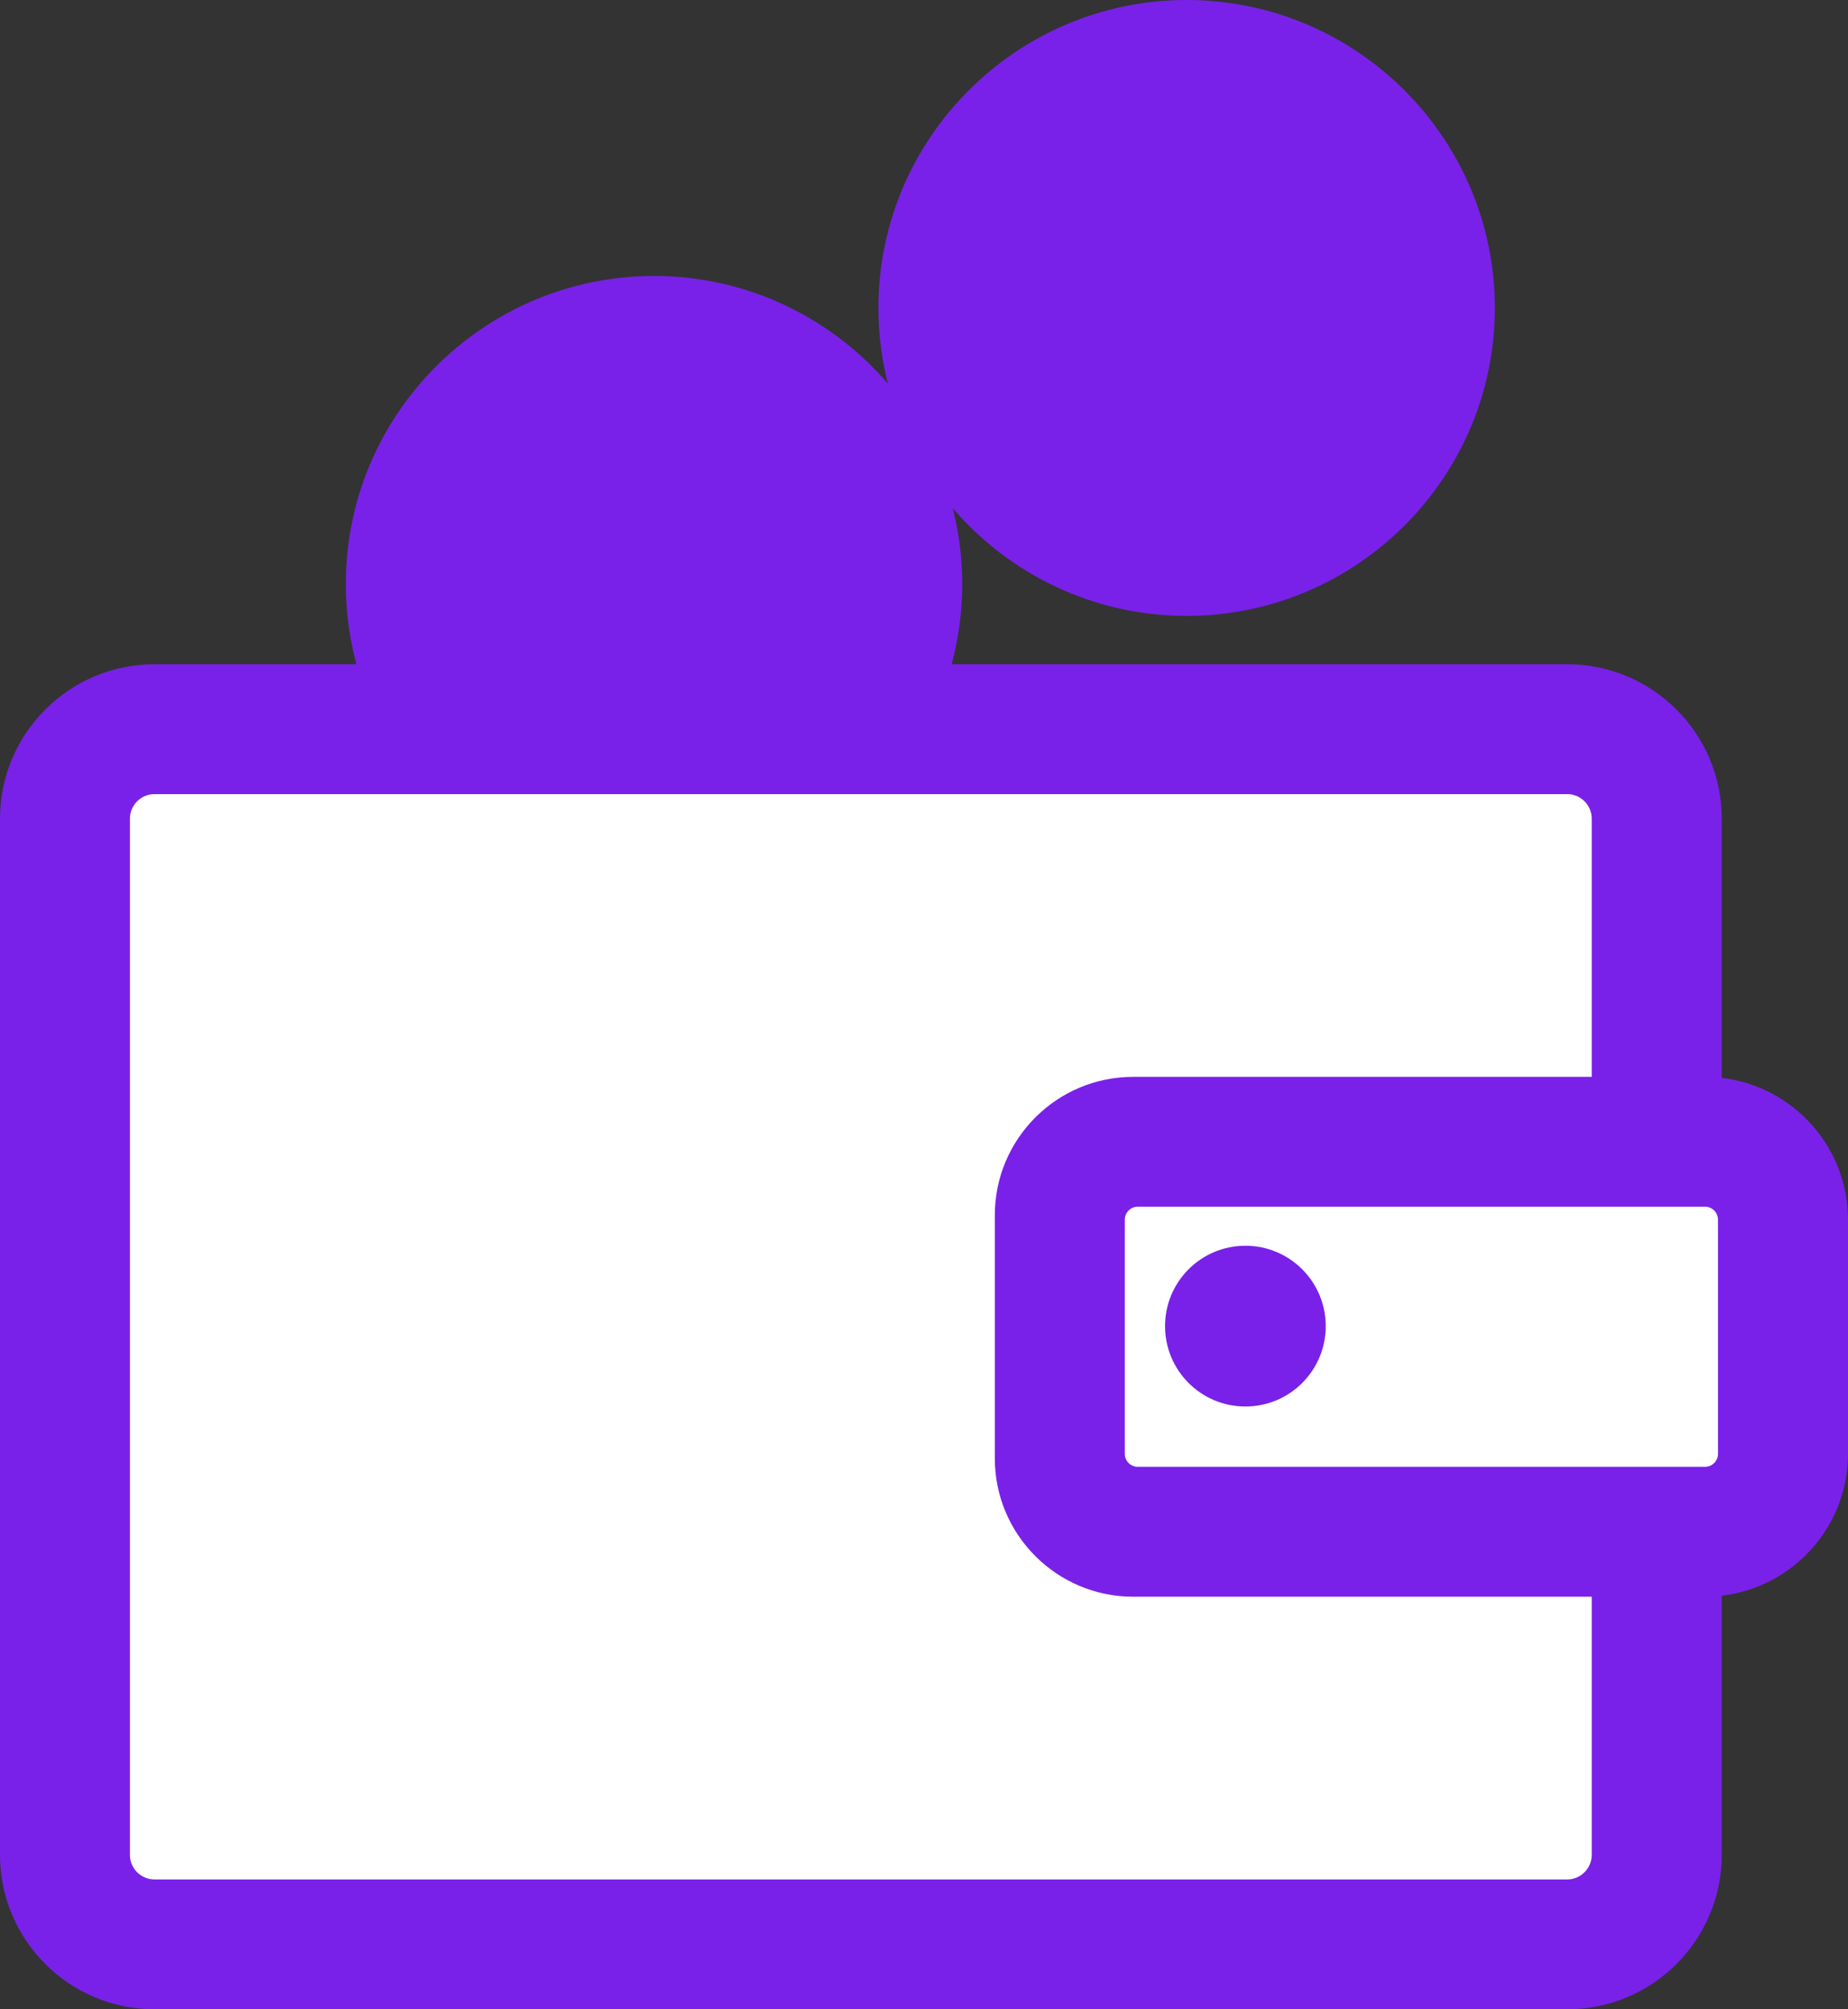 <svg width="46" height="50" viewBox="0 0 46 50" fill="none" xmlns="http://www.w3.org/2000/svg">
<rect x="0" y="0" width="46" height="50" fill="#333333" stroke="none"/>
<path d="M42.857 26.822V20.371C42.857 18.253 41.132 16.529 39.011 16.529H23.688C23.861 15.885 23.951 15.215 23.951 14.53C23.951 13.881 23.869 13.25 23.716 12.647C25.124 14.285 27.21 15.326 29.537 15.326C33.767 15.326 37.209 11.889 37.209 7.663C37.209 3.438 33.767 0 29.537 0C25.306 0 21.865 3.438 21.865 7.663C21.865 8.313 21.947 8.944 22.1 9.546C20.692 7.908 18.605 6.867 16.279 6.867C12.049 6.867 8.608 10.305 8.608 14.53C8.608 15.215 8.698 15.884 8.871 16.529H3.846C1.725 16.529 0 18.253 0 20.371V46.158C0 48.277 1.725 50 3.846 50H39.011C41.132 50 42.857 48.277 42.857 46.158V39.707C44.624 39.501 46 37.998 46 36.178V30.352C46 28.532 44.624 27.028 42.857 26.822Z" fill="#7921E9"/>
<path d="M29.537 3.231C31.983 3.231 33.973 5.22 33.973 7.663C33.973 10.107 31.983 12.095 29.537 12.095C27.09 12.095 25.1 10.107 25.1 7.663C25.1 5.22 27.09 3.231 29.537 3.231Z" fill="#7921E9"/>
<path d="M16.279 10.099C18.725 10.099 20.715 12.087 20.715 14.53C20.715 15.235 20.553 15.914 20.24 16.529H12.317C12.005 15.914 11.842 15.235 11.842 14.53C11.842 12.087 13.832 10.099 16.279 10.099Z" fill="#7921E9"/>
<path d="M39.621 46.158C39.621 46.495 39.347 46.769 39.01 46.769H3.845C3.508 46.769 3.234 46.495 3.234 46.158V20.371C3.234 20.035 3.509 19.761 3.845 19.761C4.543 19.761 38.17 19.761 39.01 19.761C39.347 19.761 39.621 20.035 39.621 20.371V26.797C38.615 26.797 29.215 26.797 28.206 26.797C26.308 26.797 24.763 28.34 24.763 30.237C24.763 31.587 24.763 35.794 24.763 36.293C24.763 38.19 26.308 39.733 28.206 39.733C29.215 39.733 38.615 39.733 39.621 39.733V46.158Z" fill="white"/>
<path d="M42.764 36.178C42.764 36.356 42.619 36.501 42.441 36.501C41.93 36.501 29.029 36.501 28.322 36.501C28.143 36.501 27.998 36.356 27.998 36.178V30.351C27.998 30.173 28.143 30.028 28.322 30.028C29.044 30.028 41.94 30.028 42.441 30.028C42.619 30.028 42.764 30.173 42.764 30.351V36.178Z" fill="white"/>
<path d="M31 35C32.105 35 33 34.105 33 33C33 31.895 32.105 31 31 31C29.895 31 29 31.895 29 33C29 34.105 29.895 35 31 35Z" fill="#7921E9"/>
</svg>
